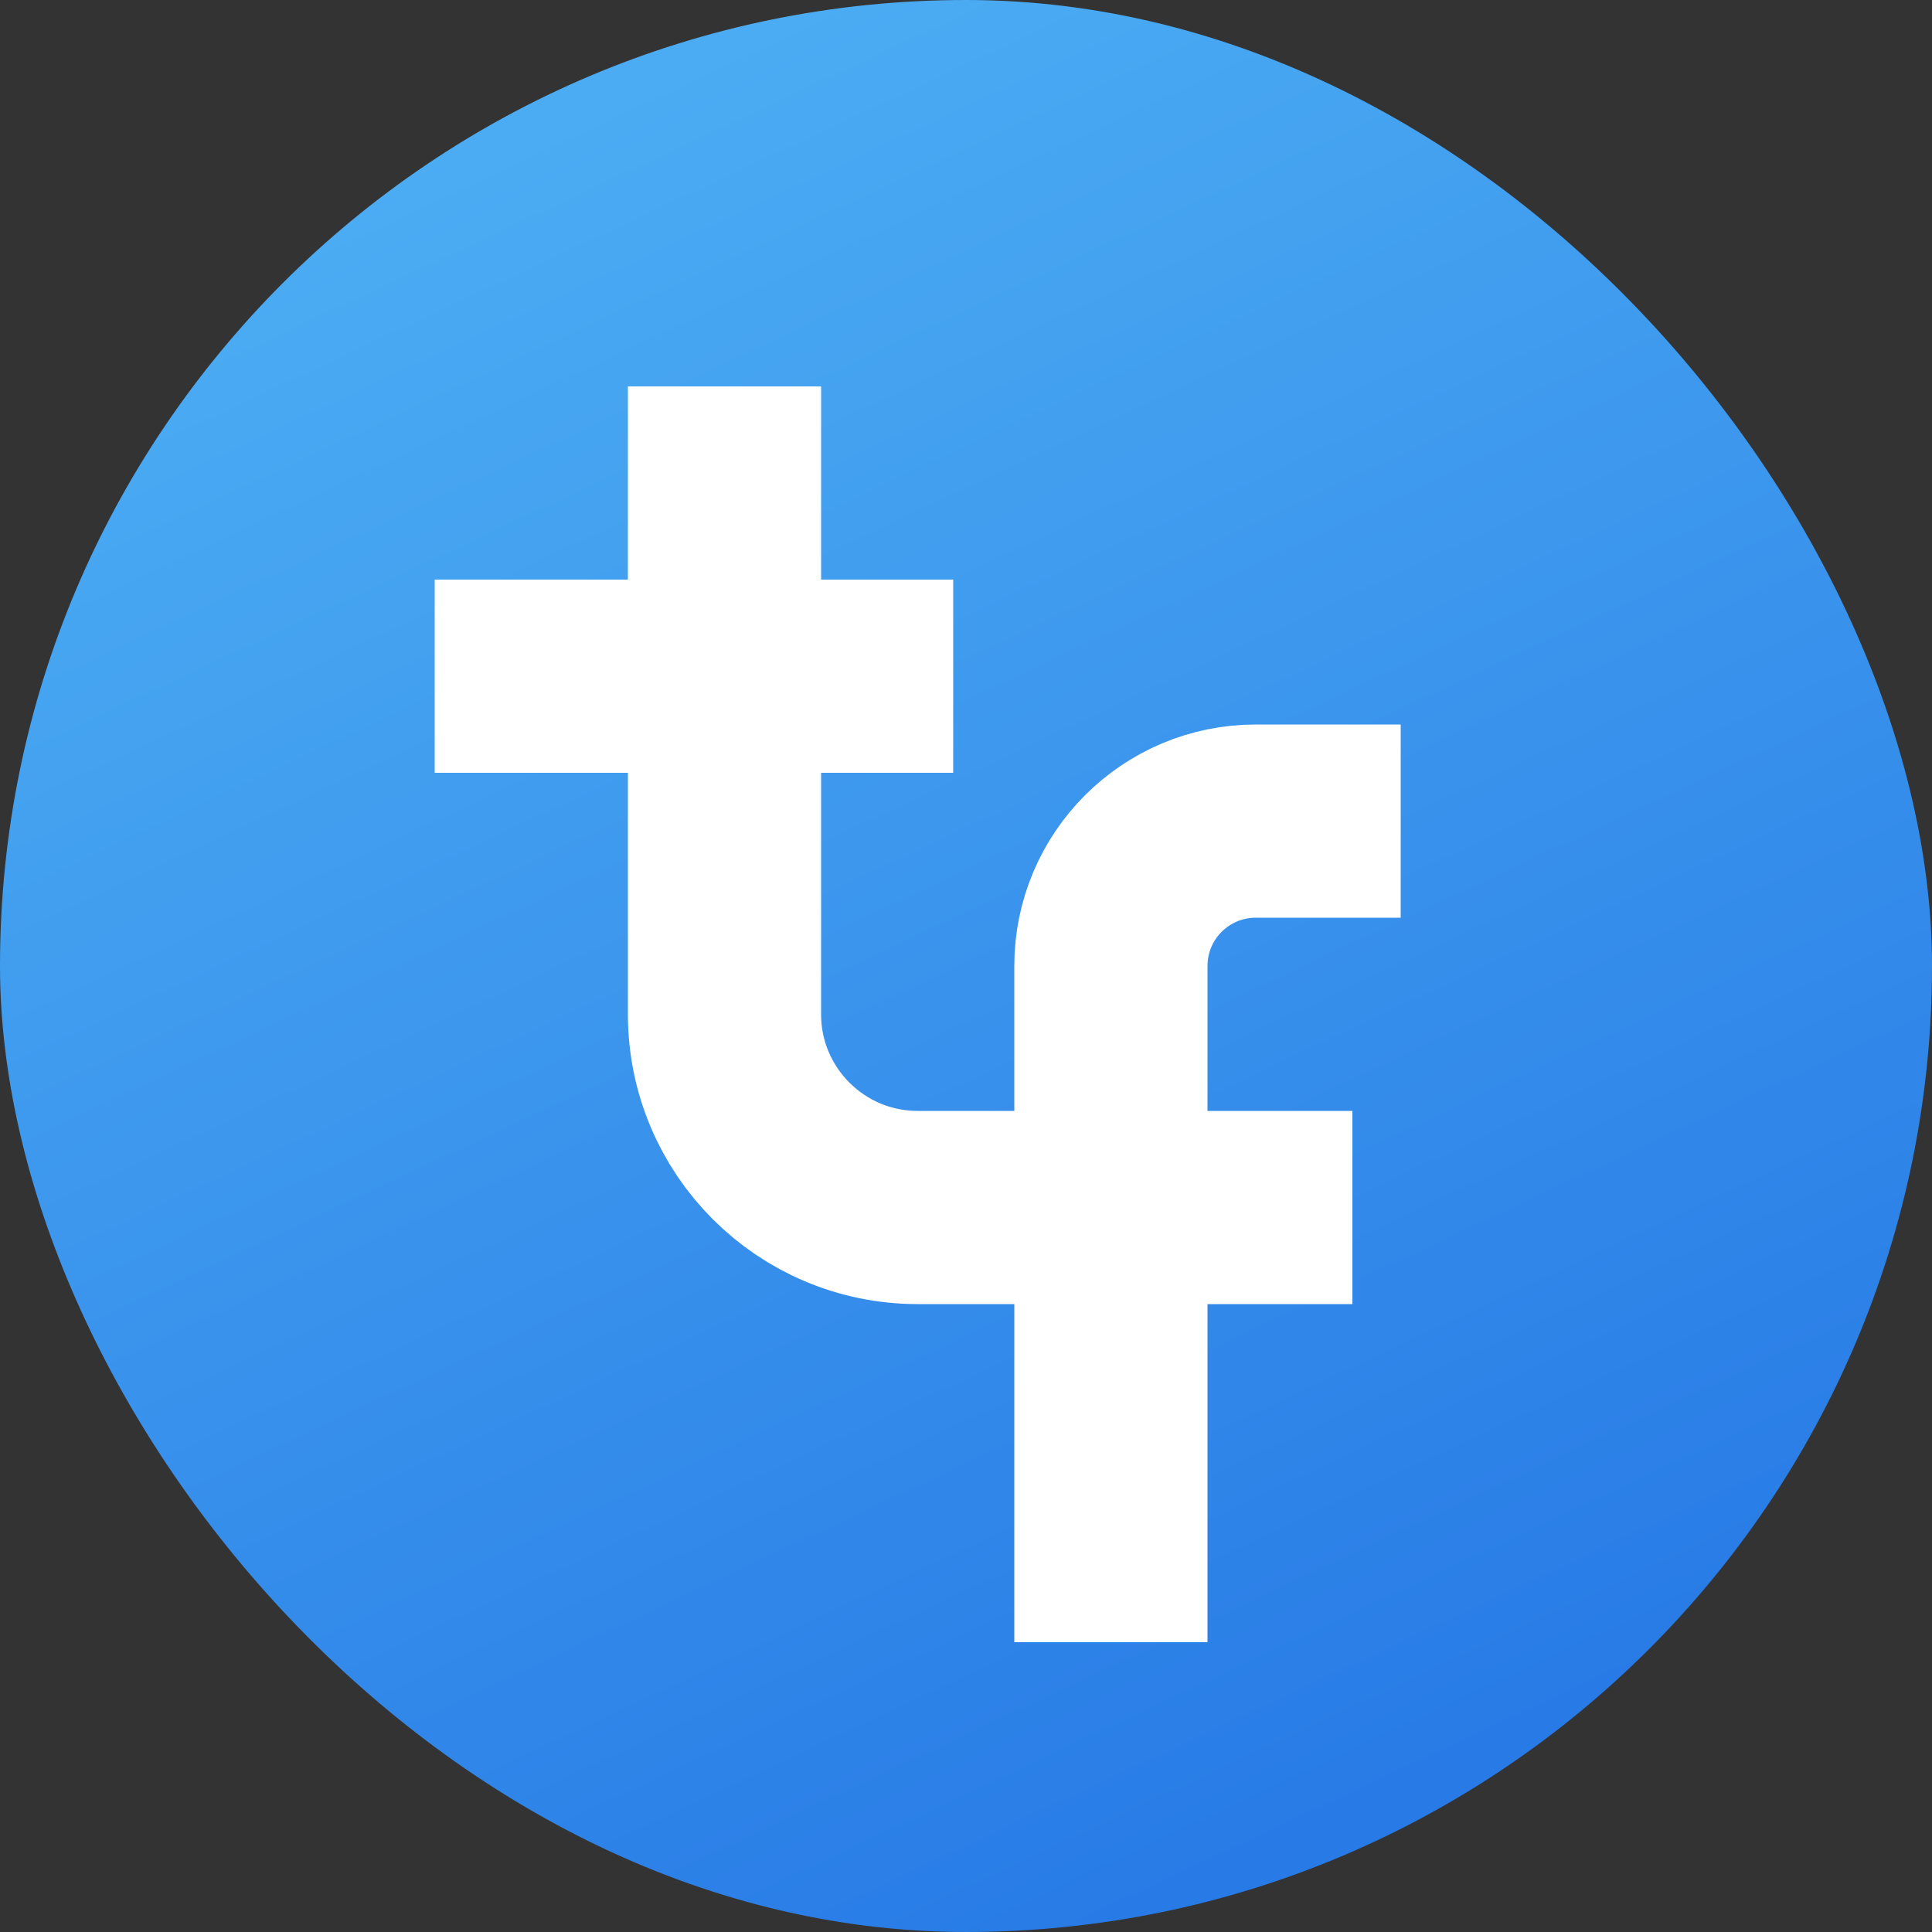 <?xml version="1.0" encoding="UTF-8"?>
<svg width="40px" height="40px" viewBox="0 0 40 40" version="1.1" xmlns="http://www.w3.org/2000/svg" xmlns:xlink="http://www.w3.org/1999/xlink">
    <rect x="0" y="0" width="40" height="40" fill="#333333" stroke="none"/>
    <!-- Generator: Sketch 53.2 (72643) - https://sketchapp.com -->
    <title>logo</title>
    <desc>Created with Sketch.</desc>
    <defs>
        <linearGradient x1="22.979%" y1="0%" x2="69.814%" y2="100%" id="linearGradient-1">
            <stop stop-color="#4EB0F4" offset="0%"></stop>
            <stop stop-color="#2678E5" offset="100%"></stop>
        </linearGradient>
    </defs>
    <g id="Page-1" stroke="none" stroke-width="1" fill="none" fill-rule="evenodd">
        <g id="logo">
            <rect id="Rectangle" fill="url(#linearGradient-1)" fill-rule="nonzero" x="0" y="0" width="40" height="40" rx="20"></rect>
            <g id="Group" transform="translate(9, 8)" stroke="#FFFFFF" stroke-width="4">
                <path d="M6,0 L6,13 C6,15.209 7.791,17 10,17 L19,17" id="Path"></path>
                <path d="M14,26 L14,12 C14,10.343 15.343,9 17,9 L20,9 M0,6 L10.735,6" id="Shape"></path>
            </g>
        </g>
    </g>
</svg>